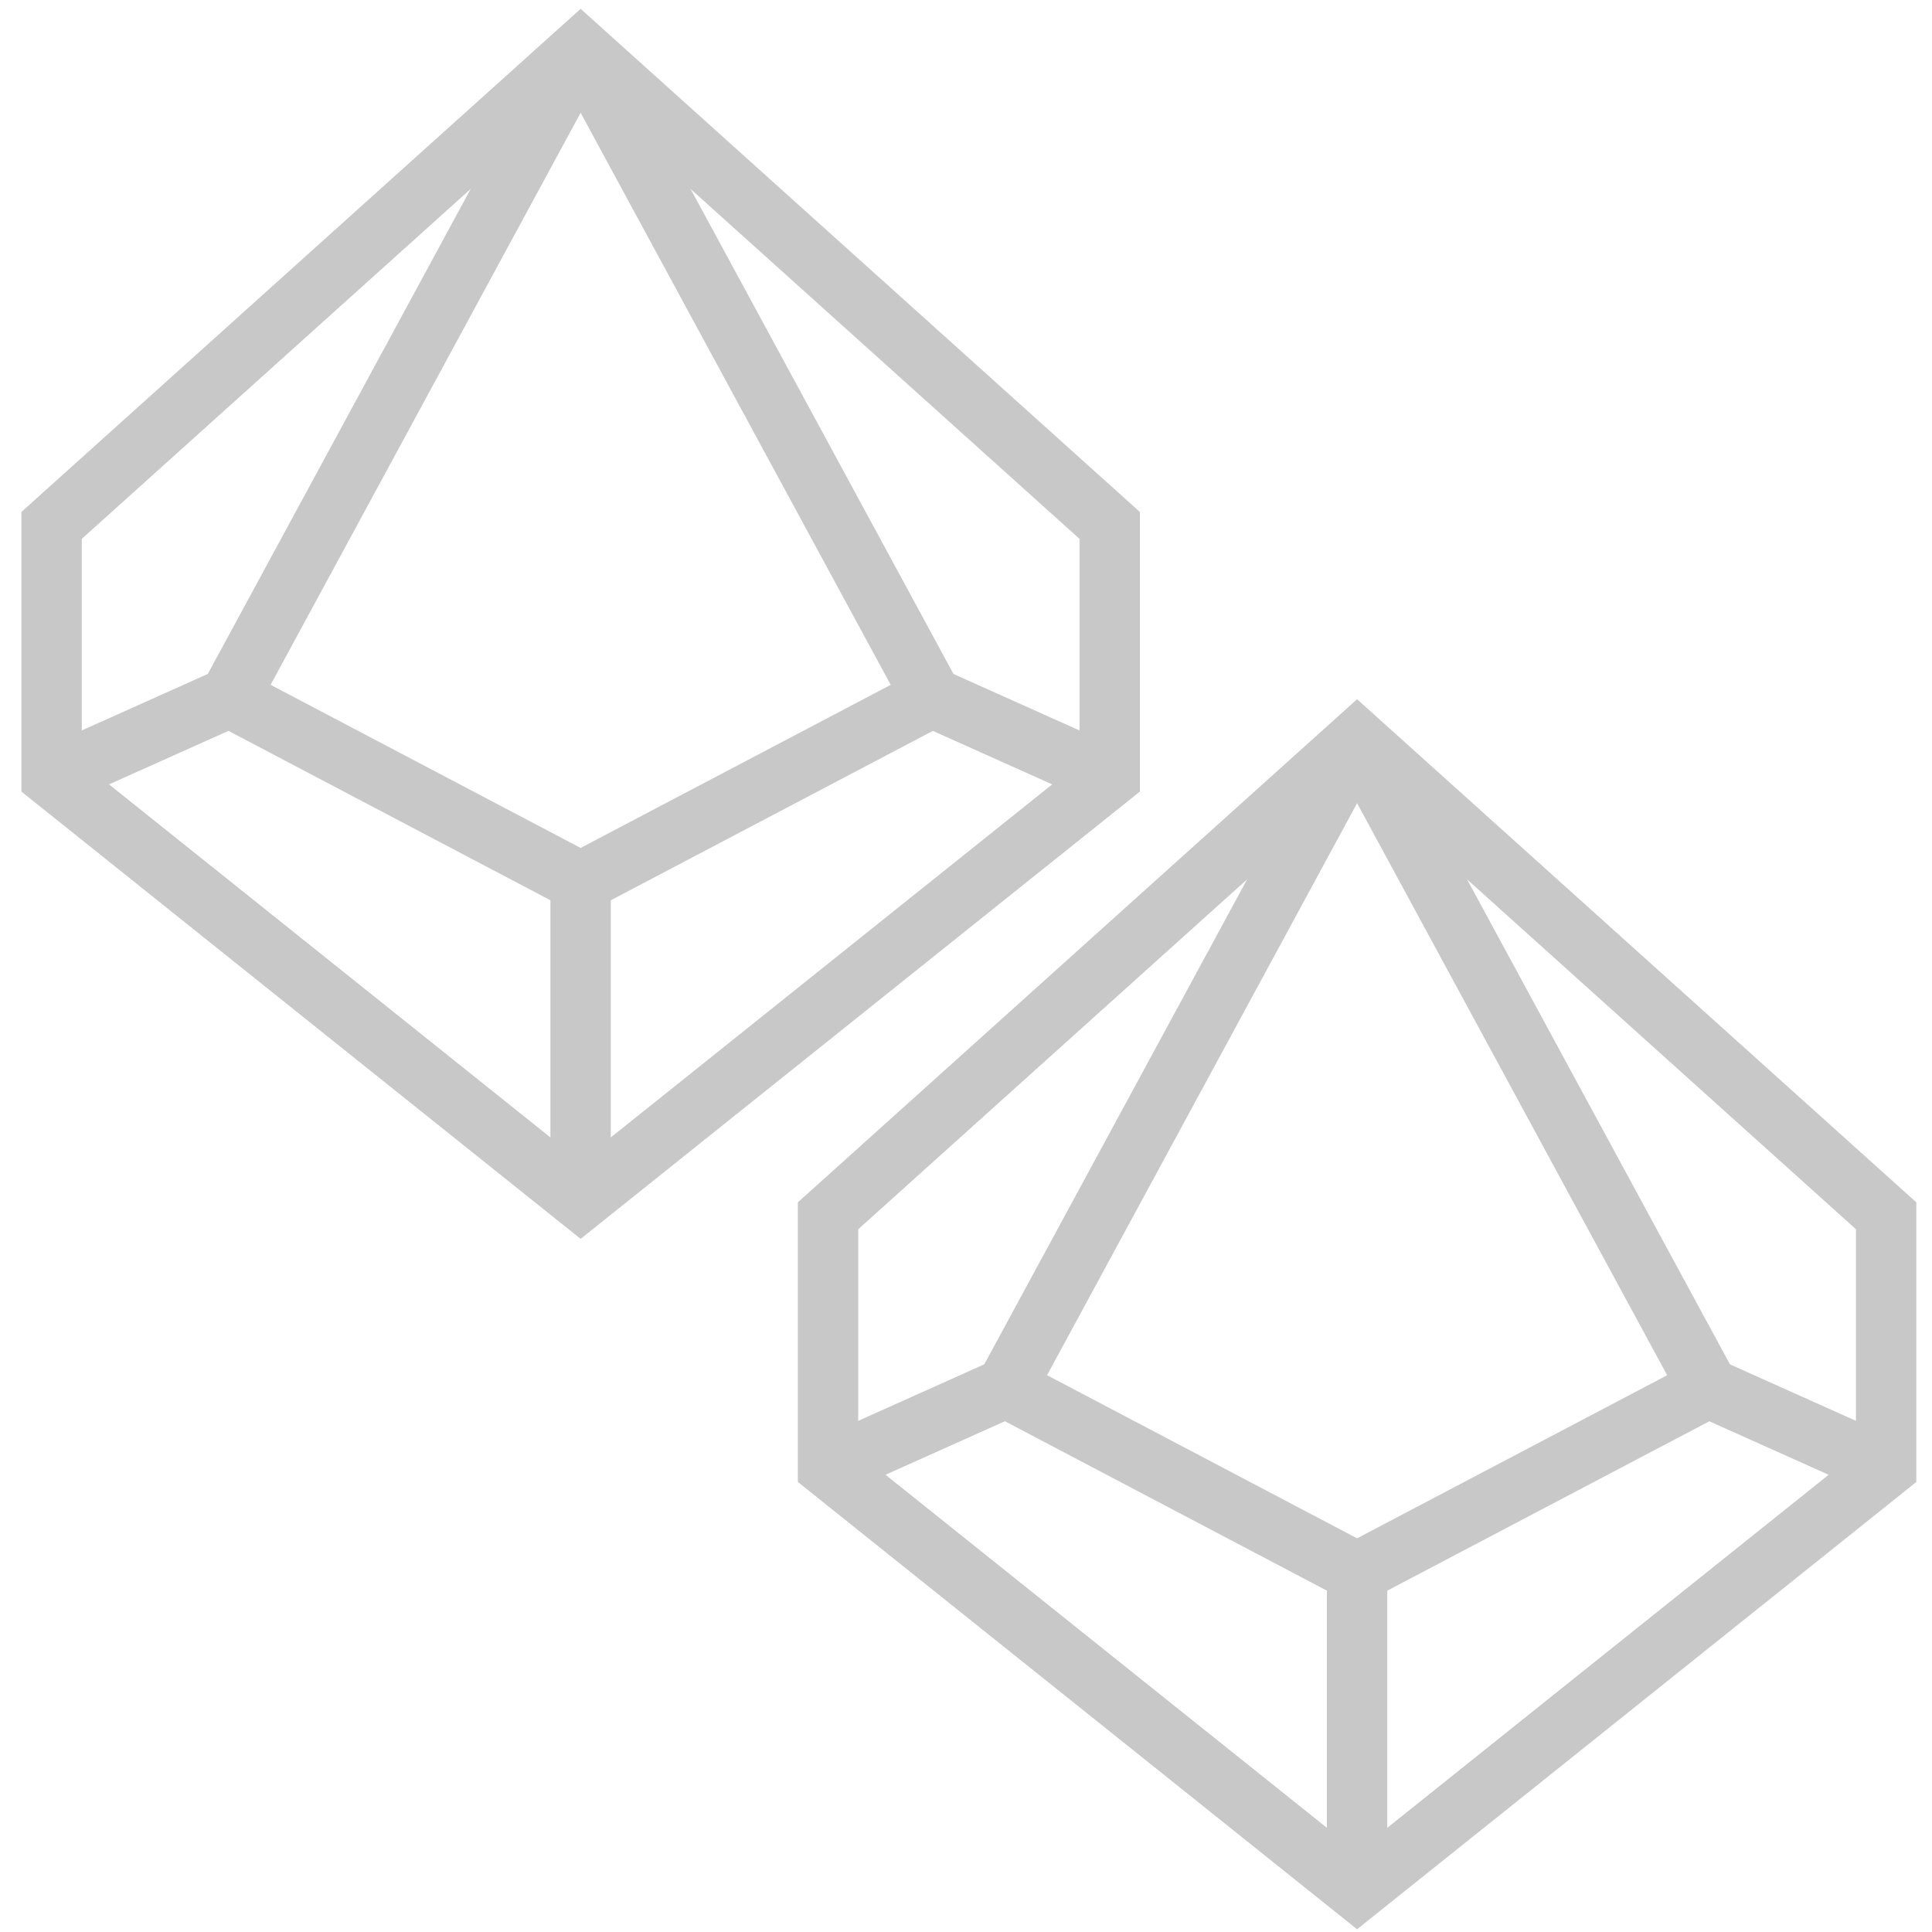 <svg xmlns="http://www.w3.org/2000/svg" viewBox="0 0 512 512"><defs><style>.cls-1{fill:none;stroke:#c8c8c8;stroke-miterlimit:10;stroke-width:16px;}</style></defs><title>D100</title><g id="Слой_5" data-name="Слой 5"><polygon class="cls-1" points="359.64 196.06 219.44 322.2 219.44 388.89 359.64 501.03 499.85 388.89 499.85 322.2 359.64 196.06"/><line class="cls-1" x1="359.64" y1="501.03" x2="359.64" y2="416.71"/><line class="cls-1" x1="219.44" y1="388.89" x2="266.59" y2="367.75"/><line class="cls-1" x1="359.64" y1="416.71" x2="266.59" y2="367.75"/><line class="cls-1" x1="359.64" y1="196.06" x2="266.59" y2="367.75"/><line class="cls-1" x1="499.86" y1="388.9" x2="452.71" y2="367.76"/><line class="cls-1" x1="359.64" y1="416.71" x2="452.71" y2="367.76"/><line class="cls-1" x1="359.64" y1="196.06" x2="452.71" y2="367.76"/><polygon class="cls-1" points="153.87 13.1 13.67 139.24 13.67 205.93 153.87 318.07 294.08 205.93 294.08 139.24 153.87 13.1"/><line class="cls-1" x1="153.87" y1="318.07" x2="153.87" y2="233.75"/><line class="cls-1" x1="13.67" y1="205.93" x2="60.82" y2="184.79"/><line class="cls-1" x1="153.87" y1="233.75" x2="60.82" y2="184.79"/><line class="cls-1" x1="153.87" y1="13.1" x2="60.82" y2="184.79"/><line class="cls-1" x1="294.09" y1="205.94" x2="246.94" y2="184.8"/><line class="cls-1" x1="153.87" y1="233.75" x2="246.94" y2="184.8"/><line class="cls-1" x1="153.87" y1="13.1" x2="246.94" y2="184.8"/></g></svg>